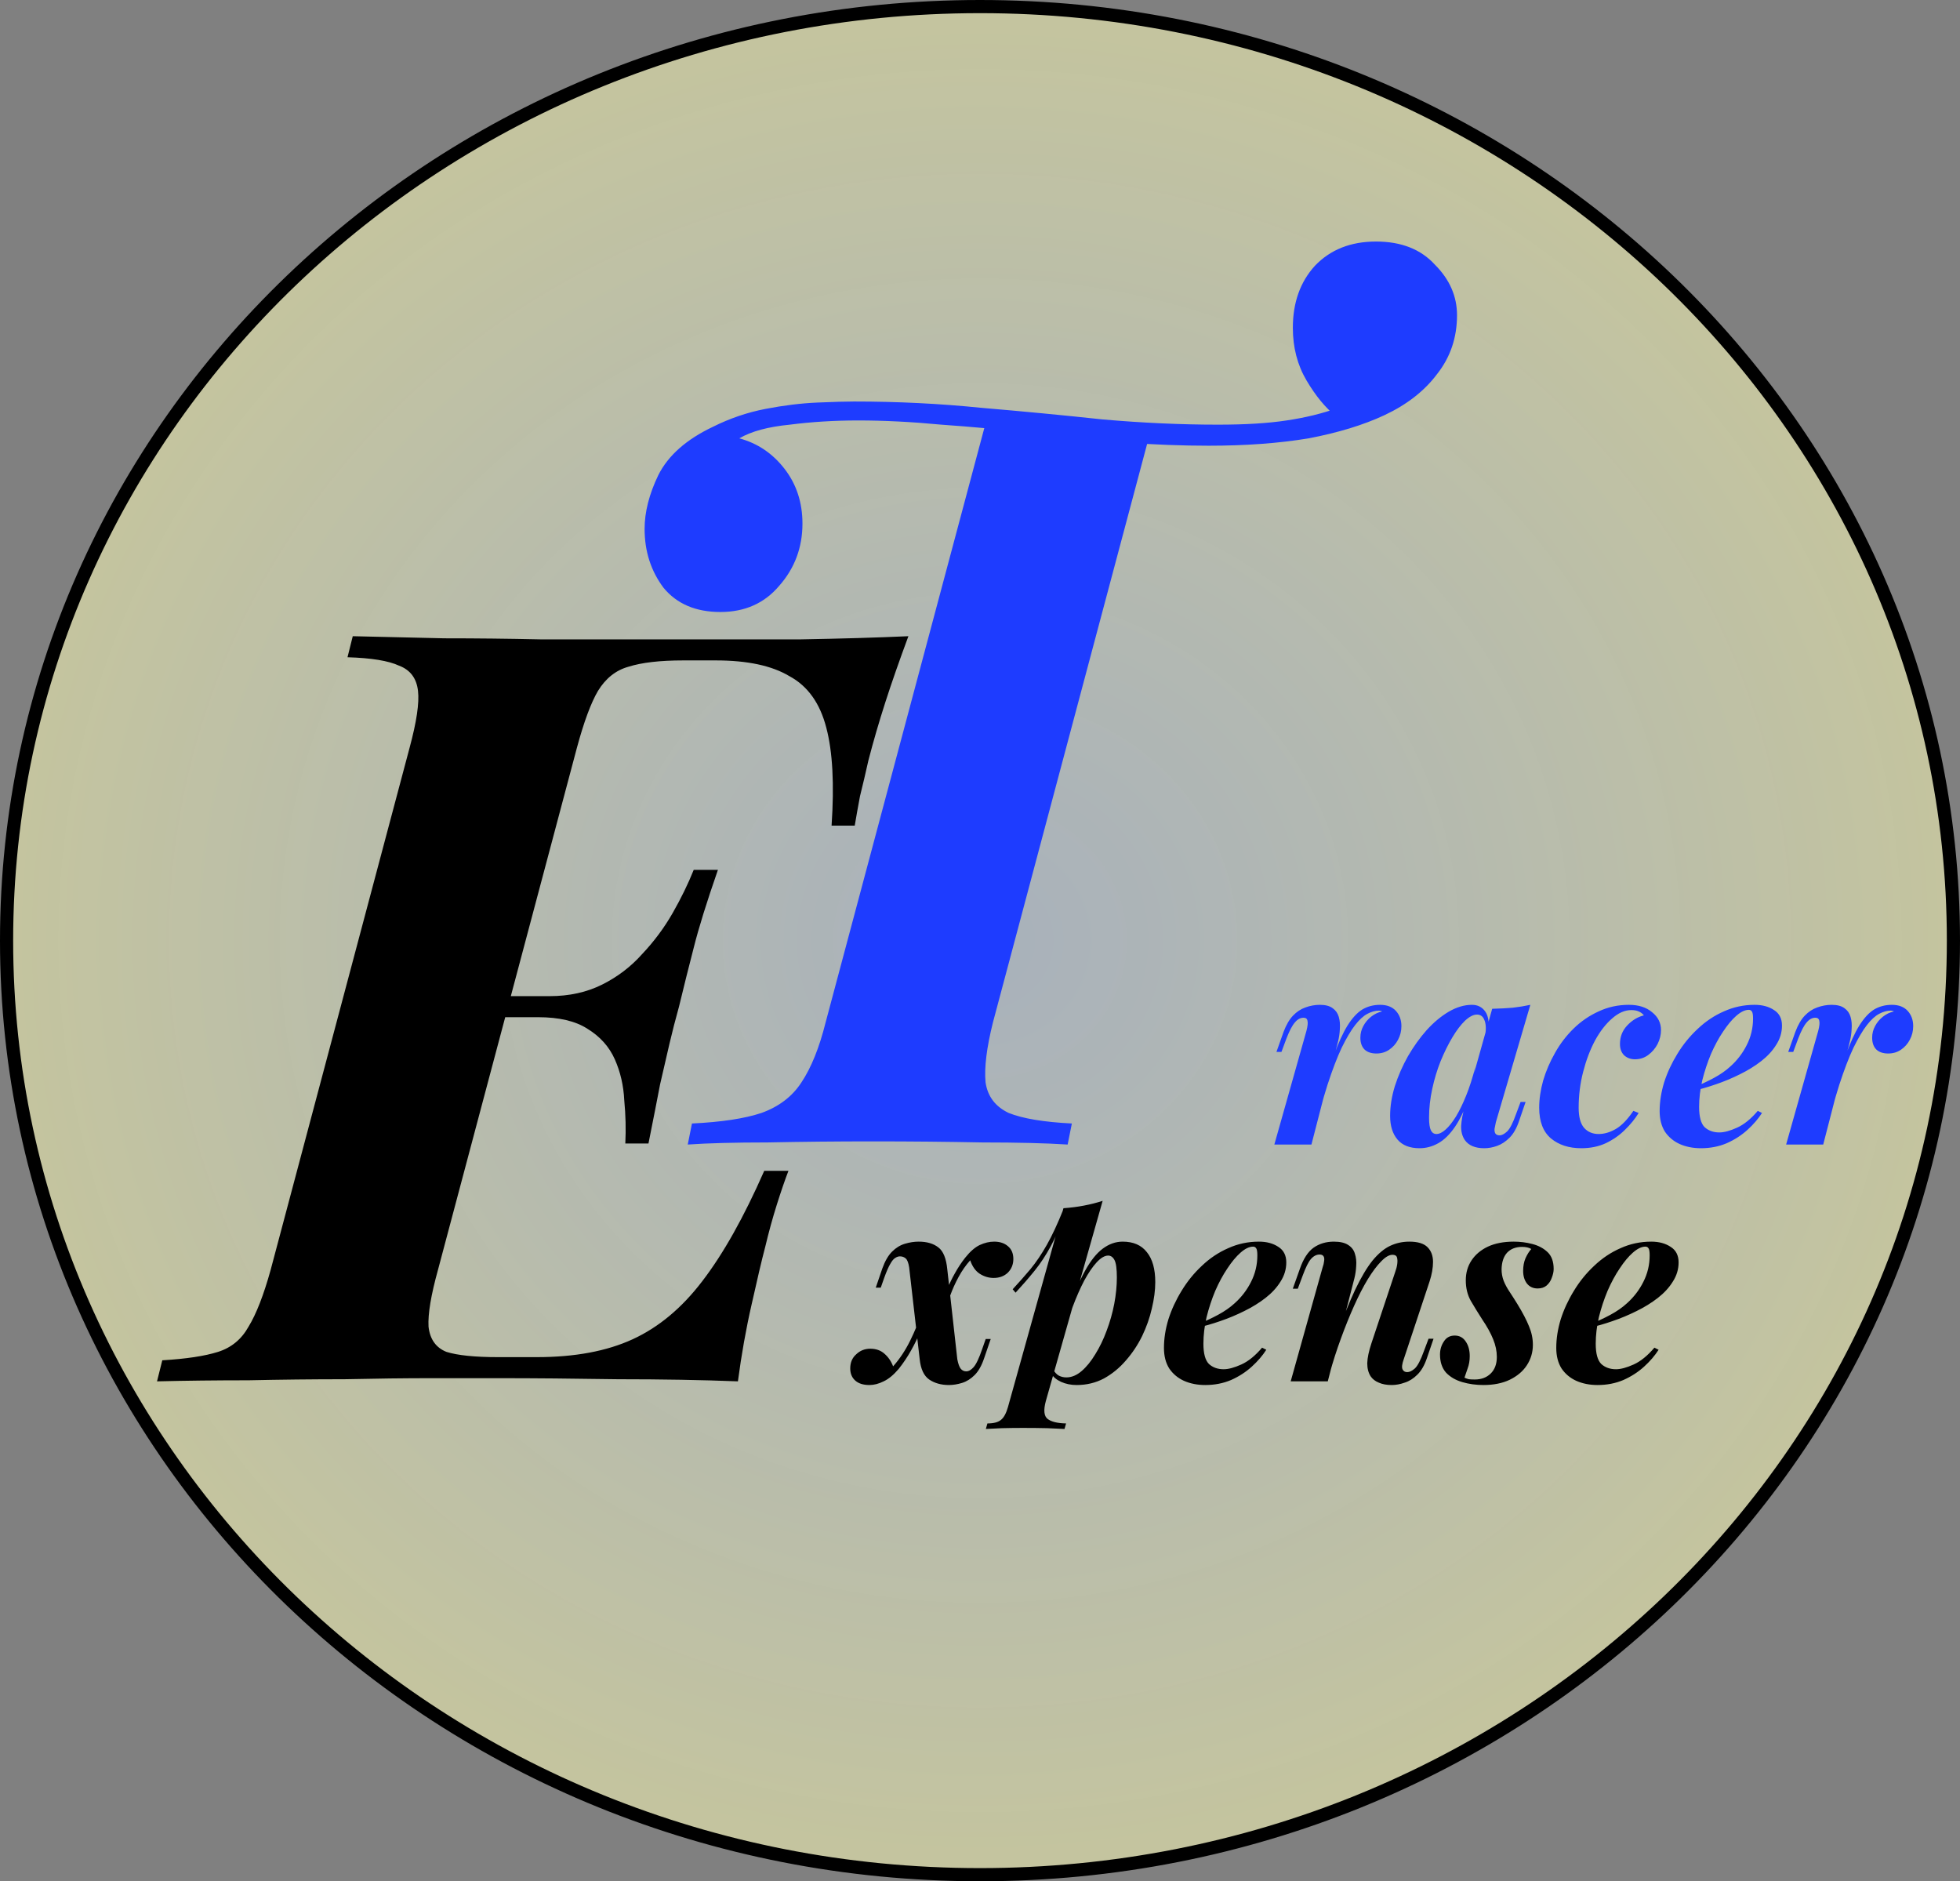 <svg width="149" height="143" viewBox="0 0 149 143" fill="none" xmlns="http://www.w3.org/2000/svg">
<rect x="0" y="0" width="149" height="143" fill="#808080" stroke="none"/>
<path d="M148.5 71.5C148.5 110.693 115.389 142.5 74.5 142.5C33.611 142.5 0.5 110.693 0.5 71.5C0.5 32.307 33.611 0.5 74.5 0.5C115.389 0.5 148.5 32.307 148.5 71.5Z" fill="url(#paint0_radial_2_83)" stroke="black"/>
<path d="M33.377 77.32L33.777 75.72H49.617L49.217 77.32H33.377ZM41.777 75.72C43.27 75.72 44.604 75.427 45.777 74.84C46.95 74.253 47.964 73.48 48.817 72.52C49.724 71.56 50.497 70.52 51.137 69.4C51.777 68.28 52.31 67.187 52.737 66.12H54.577C53.724 68.573 53.11 70.547 52.737 72.04C52.364 73.48 51.99 74.973 51.617 76.52C51.35 77.48 51.11 78.413 50.897 79.32C50.684 80.227 50.444 81.267 50.177 82.44C49.964 83.56 49.67 85.053 49.297 86.92H47.537C47.59 85.853 47.564 84.76 47.457 83.64C47.404 82.52 47.164 81.48 46.737 80.52C46.31 79.56 45.617 78.787 44.657 78.2C43.75 77.613 42.497 77.32 40.897 77.32L41.777 75.72ZM63.217 62.76C63.43 59.613 63.297 57.133 62.817 55.32C62.337 53.453 61.404 52.147 60.017 51.4C58.684 50.6 56.817 50.2 54.417 50.2H51.937C50.177 50.2 48.79 50.36 47.777 50.68C46.817 50.947 46.044 51.56 45.457 52.52C44.924 53.427 44.39 54.867 43.857 56.84L33.297 96.52C32.764 98.44 32.524 99.88 32.577 100.84C32.684 101.8 33.137 102.44 33.937 102.76C34.79 103.027 36.097 103.16 37.857 103.16H40.817C43.697 103.16 46.124 102.707 48.097 101.8C50.07 100.893 51.83 99.427 53.377 97.4C54.977 95.32 56.55 92.52 58.097 89H59.937C59.67 89.693 59.377 90.547 59.057 91.56C58.737 92.573 58.444 93.64 58.177 94.76C57.91 95.773 57.564 97.24 57.137 99.16C56.71 101.027 56.364 102.973 56.097 105C53.377 104.893 50.337 104.84 46.977 104.84C43.617 104.787 40.604 104.76 37.937 104.76C36.604 104.76 34.897 104.76 32.817 104.76C30.79 104.76 28.577 104.787 26.177 104.84C23.777 104.84 21.35 104.867 18.897 104.92C16.444 104.92 14.124 104.947 11.937 105L12.337 103.4C14.15 103.293 15.564 103.08 16.577 102.76C17.59 102.44 18.364 101.8 18.897 100.84C19.484 99.88 20.044 98.44 20.577 96.52L31.137 56.84C31.67 54.867 31.884 53.427 31.777 52.52C31.67 51.56 31.19 50.92 30.337 50.6C29.537 50.227 28.23 50.013 26.417 49.96L26.817 48.36C29.004 48.413 31.324 48.467 33.777 48.52C36.23 48.52 38.657 48.547 41.057 48.6C43.457 48.6 45.67 48.6 47.697 48.6C49.777 48.6 51.484 48.6 52.817 48.6C55.217 48.6 57.91 48.6 60.897 48.6C63.937 48.547 66.657 48.467 69.057 48.36C68.364 50.227 67.777 51.907 67.297 53.4C66.817 54.893 66.39 56.36 66.017 57.8C65.804 58.76 65.59 59.667 65.377 60.52C65.217 61.373 65.084 62.12 64.977 62.76H63.217ZM72.775 103.32C72.842 103.667 72.928 103.907 73.035 104.04C73.142 104.173 73.282 104.24 73.455 104.24C73.642 104.24 73.828 104.133 74.015 103.92C74.215 103.693 74.435 103.227 74.675 102.52L74.935 101.78H75.315L74.815 103.24C74.628 103.8 74.388 104.227 74.095 104.52C73.802 104.813 73.482 105.013 73.135 105.12C72.788 105.227 72.455 105.28 72.135 105.28C71.548 105.28 71.048 105.14 70.635 104.86C70.235 104.58 69.995 104.067 69.915 103.32L69.115 96.34C69.062 95.993 68.975 95.767 68.855 95.66C68.735 95.553 68.588 95.5 68.415 95.5C68.295 95.5 68.175 95.54 68.055 95.62C67.935 95.687 67.808 95.84 67.675 96.08C67.542 96.307 67.388 96.66 67.215 97.14L66.955 97.88H66.575L67.075 96.42C67.275 95.86 67.522 95.433 67.815 95.14C68.108 94.847 68.435 94.647 68.795 94.54C69.155 94.433 69.502 94.38 69.835 94.38C70.462 94.38 70.962 94.527 71.335 94.82C71.708 95.1 71.935 95.66 72.015 96.5L72.775 103.32ZM73.755 95.8C73.422 96.173 73.128 96.593 72.875 97.06C72.622 97.527 72.408 98 72.235 98.48C72.062 98.947 71.915 99.373 71.795 99.76C71.795 99.76 71.728 99.76 71.595 99.76C71.462 99.747 71.395 99.74 71.395 99.74C71.448 99.567 71.522 99.327 71.615 99.02C71.722 98.713 71.855 98.367 72.015 97.98C72.175 97.58 72.368 97.18 72.595 96.78C72.822 96.367 73.082 95.973 73.375 95.6C73.748 95.133 74.115 94.813 74.475 94.64C74.848 94.467 75.215 94.38 75.575 94.38C76.002 94.38 76.348 94.493 76.615 94.72C76.895 94.947 77.035 95.273 77.035 95.7C77.035 96.113 76.895 96.46 76.615 96.74C76.335 97.007 75.975 97.14 75.535 97.14C75.162 97.14 74.808 97.033 74.475 96.82C74.155 96.607 73.915 96.267 73.755 95.8ZM67.895 103.86C68.402 103.287 68.835 102.633 69.195 101.9C69.555 101.167 69.828 100.5 70.015 99.9C70.015 99.9 70.075 99.907 70.195 99.92C70.328 99.933 70.395 99.94 70.395 99.94C70.288 100.313 70.142 100.74 69.955 101.22C69.768 101.687 69.535 102.167 69.255 102.66C68.988 103.14 68.675 103.607 68.315 104.06C67.928 104.513 67.548 104.827 67.175 105C66.802 105.187 66.442 105.28 66.095 105.28C65.628 105.28 65.268 105.167 65.015 104.94C64.762 104.713 64.635 104.407 64.635 104.02C64.635 103.567 64.788 103.207 65.095 102.94C65.388 102.66 65.742 102.52 66.155 102.52C66.595 102.52 66.955 102.647 67.235 102.9C67.528 103.153 67.748 103.473 67.895 103.86ZM84.244 95.44C83.977 95.44 83.684 95.613 83.364 95.96C83.057 96.293 82.744 96.753 82.424 97.34C82.117 97.927 81.824 98.593 81.544 99.34C81.264 100.087 81.03 100.867 80.844 101.68L81.204 99.64C81.63 98.387 82.057 97.373 82.484 96.6C82.91 95.827 83.357 95.267 83.824 94.92C84.304 94.56 84.81 94.38 85.344 94.38C86.157 94.38 86.77 94.647 87.184 95.18C87.61 95.7 87.824 96.46 87.824 97.46C87.824 98.073 87.737 98.74 87.564 99.46C87.404 100.167 87.157 100.867 86.824 101.56C86.49 102.24 86.077 102.86 85.584 103.42C85.104 103.98 84.55 104.433 83.924 104.78C83.297 105.113 82.604 105.28 81.844 105.28C81.417 105.28 81.024 105.2 80.664 105.04C80.317 104.88 80.064 104.667 79.904 104.4L80.044 104.08C80.177 104.307 80.324 104.467 80.484 104.56C80.657 104.653 80.85 104.7 81.064 104.7C81.464 104.7 81.85 104.54 82.224 104.22C82.597 103.9 82.944 103.473 83.264 102.94C83.597 102.407 83.884 101.813 84.124 101.16C84.377 100.493 84.57 99.813 84.704 99.12C84.837 98.413 84.904 97.74 84.904 97.1C84.904 96.447 84.844 96.007 84.724 95.78C84.604 95.553 84.444 95.44 84.244 95.44ZM80.844 91.84C81.404 91.8 81.924 91.733 82.404 91.64C82.897 91.547 83.37 91.427 83.824 91.28L79.504 106.5C79.317 107.193 79.364 107.647 79.644 107.86C79.924 108.073 80.39 108.187 81.044 108.2L80.924 108.62C80.617 108.607 80.177 108.587 79.604 108.56C79.03 108.547 78.417 108.54 77.764 108.54C77.23 108.54 76.697 108.547 76.164 108.56C75.63 108.587 75.224 108.607 74.944 108.62L75.064 108.2C75.544 108.2 75.89 108.107 76.104 107.92C76.317 107.747 76.49 107.427 76.624 106.96L80.844 91.84ZM76.984 98C77.464 97.48 77.917 96.967 78.344 96.46C78.77 95.94 79.184 95.327 79.584 94.62C79.984 93.913 80.397 93.027 80.824 91.96L80.884 92.28C80.604 93.2 80.27 94.013 79.884 94.72C79.51 95.413 79.097 96.04 78.644 96.6C78.19 97.16 77.71 97.713 77.204 98.26L76.984 98ZM91.044 100.66C91.591 100.447 92.111 100.207 92.604 99.94C93.097 99.673 93.517 99.38 93.864 99.06C94.384 98.593 94.797 98.053 95.104 97.44C95.424 96.813 95.584 96.14 95.584 95.42C95.584 95.153 95.557 94.98 95.504 94.9C95.451 94.807 95.371 94.76 95.264 94.76C94.971 94.76 94.65 94.913 94.304 95.22C93.971 95.513 93.637 95.913 93.304 96.42C92.971 96.913 92.664 97.48 92.384 98.12C92.117 98.76 91.897 99.427 91.724 100.12C91.564 100.813 91.484 101.487 91.484 102.14C91.484 102.887 91.624 103.4 91.904 103.68C92.197 103.947 92.57 104.08 93.024 104.08C93.384 104.08 93.831 103.96 94.364 103.72C94.897 103.48 95.424 103.053 95.944 102.44L96.264 102.6C95.984 103.04 95.617 103.467 95.164 103.88C94.71 104.293 94.184 104.633 93.584 104.9C92.984 105.153 92.331 105.28 91.624 105.28C91.024 105.28 90.484 105.173 90.004 104.96C89.537 104.747 89.164 104.433 88.884 104.02C88.617 103.593 88.484 103.073 88.484 102.46C88.484 101.753 88.597 101.027 88.824 100.28C89.064 99.533 89.397 98.813 89.824 98.12C90.251 97.413 90.764 96.78 91.364 96.22C91.964 95.647 92.63 95.2 93.364 94.88C94.097 94.547 94.877 94.38 95.704 94.38C96.29 94.38 96.784 94.513 97.184 94.78C97.584 95.033 97.784 95.427 97.784 95.96C97.784 96.48 97.637 96.967 97.344 97.42C97.064 97.873 96.684 98.287 96.204 98.66C95.724 99.033 95.184 99.367 94.584 99.66C93.997 99.953 93.391 100.207 92.764 100.42C92.15 100.633 91.57 100.8 91.024 100.92L91.044 100.66ZM100.939 105H98.119L100.539 96.36C100.605 96.173 100.645 96.007 100.659 95.86C100.685 95.7 100.672 95.58 100.619 95.5C100.565 95.407 100.465 95.36 100.319 95.36C100.079 95.36 99.859 95.473 99.659 95.7C99.472 95.913 99.266 96.327 99.039 96.94L98.659 97.96H98.279L98.819 96.44C99.085 95.68 99.432 95.147 99.859 94.84C100.299 94.533 100.812 94.38 101.399 94.38C101.879 94.38 102.245 94.467 102.499 94.64C102.752 94.8 102.919 95.02 102.999 95.3C103.092 95.58 103.125 95.887 103.099 96.22C103.085 96.54 103.039 96.86 102.959 97.18L100.939 105ZM101.579 101.62C102.099 100.167 102.579 98.973 103.019 98.04C103.472 97.093 103.912 96.353 104.339 95.82C104.779 95.287 105.225 94.913 105.679 94.7C106.132 94.487 106.619 94.38 107.139 94.38C107.779 94.38 108.239 94.52 108.519 94.8C108.799 95.08 108.939 95.453 108.939 95.92C108.939 96.373 108.852 96.867 108.679 97.4L106.719 103.3C106.585 103.673 106.552 103.933 106.619 104.08C106.685 104.227 106.805 104.3 106.979 104.3C107.152 104.3 107.345 104.207 107.559 104.02C107.772 103.82 107.999 103.387 108.239 102.72L108.599 101.76H108.979L108.479 103.22C108.292 103.78 108.045 104.207 107.739 104.5C107.445 104.793 107.125 104.993 106.779 105.1C106.445 105.22 106.119 105.28 105.799 105.28C105.412 105.28 105.085 105.22 104.819 105.1C104.552 104.993 104.345 104.833 104.199 104.62C104.025 104.353 103.939 104.02 103.939 103.62C103.952 103.207 104.059 102.7 104.259 102.1L106.059 96.7C106.139 96.487 106.192 96.28 106.219 96.08C106.245 95.88 106.239 95.713 106.199 95.58C106.159 95.447 106.045 95.38 105.859 95.38C105.605 95.38 105.319 95.547 104.999 95.88C104.679 96.2 104.339 96.653 103.979 97.24C103.632 97.813 103.285 98.487 102.939 99.26C102.592 100.033 102.259 100.86 101.939 101.74C101.619 102.607 101.332 103.5 101.079 104.42L101.579 101.62ZM111.33 104.72C111.436 104.773 111.55 104.813 111.67 104.84C111.79 104.853 111.936 104.86 112.11 104.86C112.603 104.86 113.003 104.713 113.31 104.42C113.63 104.113 113.79 103.687 113.79 103.14C113.79 102.7 113.696 102.253 113.51 101.8C113.323 101.333 113.043 100.827 112.67 100.28C112.363 99.8 112.076 99.333 111.81 98.88C111.556 98.427 111.43 97.907 111.43 97.32C111.43 96.747 111.576 96.24 111.87 95.8C112.163 95.36 112.576 95.013 113.11 94.76C113.656 94.507 114.31 94.38 115.07 94.38C115.563 94.38 116.036 94.44 116.49 94.56C116.956 94.68 117.343 94.887 117.65 95.18C117.956 95.473 118.11 95.9 118.11 96.46C118.11 96.66 118.063 96.88 117.97 97.12C117.89 97.36 117.756 97.56 117.57 97.72C117.396 97.867 117.17 97.94 116.89 97.94C116.556 97.94 116.29 97.82 116.09 97.58C115.89 97.327 115.79 97 115.79 96.6C115.79 96.24 115.85 95.92 115.97 95.64C116.103 95.347 116.25 95.113 116.41 94.94C116.236 94.833 116.003 94.78 115.71 94.78C115.23 94.78 114.85 94.927 114.57 95.22C114.303 95.513 114.163 95.933 114.15 96.48C114.15 96.787 114.203 97.08 114.31 97.36C114.416 97.627 114.563 97.9 114.75 98.18C114.936 98.46 115.136 98.773 115.35 99.12C115.75 99.773 116.043 100.333 116.23 100.8C116.43 101.267 116.53 101.74 116.53 102.22C116.53 102.793 116.376 103.313 116.07 103.78C115.776 104.233 115.343 104.6 114.77 104.88C114.21 105.147 113.543 105.28 112.77 105.28C112.21 105.28 111.676 105.207 111.17 105.06C110.663 104.913 110.25 104.673 109.93 104.34C109.623 103.993 109.47 103.533 109.47 102.96C109.47 102.587 109.57 102.253 109.77 101.96C109.956 101.667 110.23 101.52 110.59 101.52C110.95 101.52 111.23 101.673 111.43 101.98C111.63 102.273 111.73 102.64 111.73 103.08C111.73 103.427 111.676 103.74 111.57 104.02C111.476 104.3 111.396 104.533 111.33 104.72ZM120.868 100.66C121.415 100.447 121.935 100.207 122.428 99.94C122.921 99.673 123.341 99.38 123.688 99.06C124.208 98.593 124.621 98.053 124.928 97.44C125.248 96.813 125.408 96.14 125.408 95.42C125.408 95.153 125.381 94.98 125.328 94.9C125.275 94.807 125.195 94.76 125.088 94.76C124.795 94.76 124.475 94.913 124.128 95.22C123.795 95.513 123.461 95.913 123.128 96.42C122.795 96.913 122.488 97.48 122.208 98.12C121.941 98.76 121.721 99.427 121.548 100.12C121.388 100.813 121.308 101.487 121.308 102.14C121.308 102.887 121.448 103.4 121.728 103.68C122.021 103.947 122.395 104.08 122.848 104.08C123.208 104.08 123.655 103.96 124.188 103.72C124.721 103.48 125.248 103.053 125.768 102.44L126.088 102.6C125.808 103.04 125.441 103.467 124.988 103.88C124.535 104.293 124.008 104.633 123.408 104.9C122.808 105.153 122.155 105.28 121.448 105.28C120.848 105.28 120.308 105.173 119.828 104.96C119.361 104.747 118.988 104.433 118.708 104.02C118.441 103.593 118.308 103.073 118.308 102.46C118.308 101.753 118.421 101.027 118.648 100.28C118.888 99.533 119.221 98.813 119.648 98.12C120.075 97.413 120.588 96.78 121.188 96.22C121.788 95.647 122.455 95.2 123.188 94.88C123.921 94.547 124.701 94.38 125.528 94.38C126.115 94.38 126.608 94.513 127.008 94.78C127.408 95.033 127.608 95.427 127.608 95.96C127.608 96.48 127.461 96.967 127.168 97.42C126.888 97.873 126.508 98.287 126.028 98.66C125.548 99.033 125.008 99.367 124.408 99.66C123.821 99.953 123.215 100.207 122.588 100.42C121.975 100.633 121.395 100.8 120.848 100.92L120.868 100.66Z" fill="black"/>
<path d="M104.603 18.36C106.523 18.36 108.016 18.947 109.083 20.12C110.203 21.24 110.763 22.52 110.763 23.96C110.763 25.667 110.256 27.16 109.243 28.44C108.283 29.72 106.95 30.76 105.243 31.56C103.643 32.307 101.723 32.893 99.483 33.32C97.243 33.693 94.71 33.88 91.883 33.88C89.91 33.88 87.776 33.8 85.483 33.64C83.243 33.427 80.923 33.187 78.523 32.92C76.176 32.653 73.856 32.44 71.563 32.28C69.323 32.067 67.216 31.96 65.243 31.96C63.43 31.96 61.696 32.067 60.043 32.28C58.39 32.44 57.11 32.787 56.203 33.32C57.59 33.693 58.736 34.467 59.643 35.64C60.55 36.813 61.003 38.2 61.003 39.8C61.003 41.613 60.416 43.187 59.243 44.52C58.123 45.853 56.63 46.52 54.763 46.52C52.896 46.52 51.456 45.907 50.443 44.68C49.483 43.4 49.003 41.907 49.003 40.2C49.003 38.92 49.35 37.56 50.043 36.12C50.79 34.627 52.176 33.4 54.203 32.44C55.483 31.8 56.816 31.347 58.203 31.08C59.59 30.813 60.896 30.653 62.123 30.6C63.35 30.547 64.283 30.52 64.923 30.52C68.23 30.52 71.456 30.68 74.603 31C77.75 31.267 80.816 31.56 83.803 31.88C86.843 32.147 89.776 32.28 92.603 32.28C94.683 32.28 96.416 32.173 97.803 31.96C99.243 31.747 100.55 31.427 101.723 31L101.563 31.64C100.763 31 100.016 30.093 99.323 28.92C98.63 27.747 98.283 26.413 98.283 24.92C98.283 23 98.843 21.427 99.963 20.2C101.136 18.973 102.683 18.36 104.603 18.36ZM75.003 31.88C75.003 31.88 75.403 31.933 76.203 32.04C77.056 32.093 78.096 32.173 79.323 32.28C80.55 32.387 81.776 32.493 83.003 32.6C84.23 32.707 85.27 32.813 86.123 32.92C86.976 32.973 87.403 33 87.403 33L75.483 77.72C75.003 79.64 74.816 81.16 74.923 82.28C75.083 83.347 75.67 84.12 76.683 84.6C77.75 85.027 79.35 85.293 81.483 85.4L81.163 87C79.51 86.893 77.35 86.84 74.683 86.84C72.016 86.787 69.243 86.76 66.363 86.76C63.59 86.76 60.923 86.787 58.363 86.84C55.856 86.84 53.83 86.893 52.283 87L52.603 85.4C54.843 85.293 56.603 85.027 57.883 84.6C59.216 84.12 60.23 83.347 60.923 82.28C61.67 81.16 62.283 79.64 62.763 77.72L75.003 31.88ZM99.696 87H96.876L99.316 78.36C99.409 78 99.436 77.747 99.396 77.6C99.37 77.44 99.269 77.36 99.096 77.36C98.856 77.36 98.636 77.48 98.436 77.72C98.236 77.947 98.023 78.353 97.796 78.94L97.416 79.96H97.036L97.576 78.44C97.776 77.907 98.016 77.493 98.296 77.2C98.576 76.907 98.889 76.7 99.236 76.58C99.596 76.447 99.963 76.38 100.336 76.38C100.763 76.38 101.09 76.467 101.316 76.64C101.543 76.8 101.696 77.02 101.776 77.3C101.856 77.58 101.883 77.887 101.856 78.22C101.843 78.54 101.796 78.86 101.716 79.18L99.696 87ZM104.816 76.82C104.55 76.82 104.263 76.9 103.956 77.06C103.65 77.22 103.336 77.507 103.016 77.92C102.696 78.333 102.356 78.907 101.996 79.64C101.65 80.373 101.29 81.313 100.916 82.46C100.556 83.593 100.183 84.967 99.796 86.58L100.236 83.88C100.663 82.413 101.05 81.2 101.396 80.24C101.743 79.28 102.09 78.52 102.436 77.96C102.796 77.387 103.17 76.98 103.556 76.74C103.956 76.5 104.41 76.38 104.916 76.38C105.436 76.38 105.836 76.533 106.116 76.84C106.396 77.147 106.536 77.533 106.536 78C106.536 78.373 106.45 78.72 106.276 79.04C106.116 79.347 105.89 79.6 105.596 79.8C105.316 79.987 104.996 80.08 104.636 80.08C104.25 80.08 103.95 79.98 103.736 79.78C103.523 79.567 103.416 79.267 103.416 78.88C103.416 78.56 103.49 78.267 103.636 78C103.783 77.72 103.983 77.48 104.236 77.28C104.49 77.08 104.77 76.947 105.076 76.88C105.036 76.867 104.996 76.853 104.956 76.84C104.916 76.827 104.87 76.82 104.816 76.82ZM109.197 86.2C109.411 86.2 109.644 86.087 109.897 85.86C110.151 85.633 110.411 85.307 110.677 84.88C110.944 84.44 111.204 83.907 111.457 83.28C111.711 82.653 111.944 81.927 112.157 81.1L111.717 83.28C111.384 84.267 111.017 85.053 110.617 85.64C110.217 86.227 109.791 86.647 109.337 86.9C108.884 87.153 108.411 87.28 107.917 87.28C107.171 87.28 106.611 87.06 106.237 86.62C105.864 86.18 105.677 85.58 105.677 84.82C105.677 84.1 105.797 83.347 106.037 82.56C106.291 81.773 106.624 81.013 107.037 80.28C107.464 79.547 107.937 78.887 108.457 78.3C108.991 77.713 109.551 77.247 110.137 76.9C110.737 76.553 111.324 76.38 111.897 76.38C112.337 76.38 112.677 76.553 112.917 76.9C113.157 77.247 113.231 77.787 113.137 78.52L112.917 78.64C112.984 78.16 112.957 77.787 112.837 77.52C112.731 77.253 112.544 77.12 112.277 77.12C112.011 77.12 111.711 77.273 111.377 77.58C111.057 77.887 110.737 78.307 110.417 78.84C110.097 79.373 109.797 79.98 109.517 80.66C109.251 81.327 109.037 82.033 108.877 82.78C108.717 83.513 108.637 84.24 108.637 84.96C108.637 85.413 108.684 85.733 108.777 85.92C108.871 86.107 109.011 86.2 109.197 86.2ZM113.437 76.68C114.011 76.667 114.531 76.64 114.997 76.6C115.464 76.547 115.911 76.473 116.337 76.38L113.717 85.3C113.677 85.473 113.644 85.64 113.617 85.8C113.604 85.947 113.624 86.067 113.677 86.16C113.744 86.253 113.851 86.3 113.997 86.3C114.171 86.3 114.364 86.2 114.577 86C114.791 85.787 115.011 85.36 115.237 84.72L115.597 83.76H115.977L115.477 85.22C115.291 85.767 115.051 86.187 114.757 86.48C114.464 86.773 114.151 86.98 113.817 87.1C113.484 87.22 113.157 87.28 112.837 87.28C112.144 87.28 111.651 87.073 111.357 86.66C111.157 86.367 111.064 86.007 111.077 85.58C111.104 85.14 111.197 84.64 111.357 84.08L113.437 76.68ZM124.01 76.78C123.516 76.78 123.03 76.993 122.55 77.42C122.07 77.833 121.636 78.393 121.25 79.1C120.876 79.807 120.576 80.6 120.35 81.48C120.123 82.36 120.01 83.267 120.01 84.2C120.01 84.907 120.15 85.42 120.43 85.74C120.71 86.047 121.076 86.2 121.53 86.2C121.956 86.2 122.39 86.073 122.83 85.82C123.27 85.567 123.716 85.107 124.17 84.44L124.57 84.6C124.303 85.04 123.956 85.467 123.53 85.88C123.116 86.293 122.63 86.633 122.07 86.9C121.523 87.153 120.903 87.28 120.21 87.28C119.276 87.28 118.51 87.033 117.91 86.54C117.31 86.033 117.01 85.253 117.01 84.2C117.01 83.547 117.11 82.86 117.31 82.14C117.523 81.42 117.823 80.72 118.21 80.04C118.596 79.347 119.07 78.727 119.63 78.18C120.19 77.633 120.823 77.2 121.53 76.88C122.236 76.547 123.003 76.38 123.83 76.38C124.563 76.38 125.15 76.567 125.59 76.94C126.043 77.3 126.27 77.753 126.27 78.3C126.27 78.66 126.183 79.013 126.01 79.36C125.836 79.693 125.596 79.973 125.29 80.2C124.996 80.413 124.663 80.52 124.29 80.52C123.97 80.52 123.696 80.42 123.47 80.22C123.256 80.007 123.15 79.72 123.15 79.36C123.15 78.813 123.33 78.347 123.69 77.96C124.063 77.56 124.49 77.3 124.97 77.18C124.863 77.047 124.73 76.947 124.57 76.88C124.423 76.813 124.236 76.78 124.01 76.78ZM128.727 82.66C129.274 82.447 129.794 82.207 130.287 81.94C130.781 81.673 131.201 81.38 131.547 81.06C132.067 80.593 132.481 80.053 132.787 79.44C133.107 78.813 133.267 78.14 133.267 77.42C133.267 77.153 133.241 76.98 133.187 76.9C133.134 76.807 133.054 76.76 132.947 76.76C132.654 76.76 132.334 76.913 131.987 77.22C131.654 77.513 131.321 77.913 130.987 78.42C130.654 78.913 130.347 79.48 130.067 80.12C129.801 80.76 129.581 81.427 129.407 82.12C129.247 82.813 129.167 83.487 129.167 84.14C129.167 84.887 129.307 85.4 129.587 85.68C129.881 85.947 130.254 86.08 130.707 86.08C131.067 86.08 131.514 85.96 132.047 85.72C132.581 85.48 133.107 85.053 133.627 84.44L133.947 84.6C133.667 85.04 133.301 85.467 132.847 85.88C132.394 86.293 131.867 86.633 131.267 86.9C130.667 87.153 130.014 87.28 129.307 87.28C128.707 87.28 128.167 87.173 127.687 86.96C127.221 86.747 126.847 86.433 126.567 86.02C126.301 85.593 126.167 85.073 126.167 84.46C126.167 83.753 126.281 83.027 126.507 82.28C126.747 81.533 127.081 80.813 127.507 80.12C127.934 79.413 128.447 78.78 129.047 78.22C129.647 77.647 130.314 77.2 131.047 76.88C131.781 76.547 132.561 76.38 133.387 76.38C133.974 76.38 134.467 76.513 134.867 76.78C135.267 77.033 135.467 77.427 135.467 77.96C135.467 78.48 135.321 78.967 135.027 79.42C134.747 79.873 134.367 80.287 133.887 80.66C133.407 81.033 132.867 81.367 132.267 81.66C131.681 81.953 131.074 82.207 130.447 82.42C129.834 82.633 129.254 82.8 128.707 82.92L128.727 82.66ZM138.602 87H135.782L138.222 78.36C138.316 78 138.342 77.747 138.302 77.6C138.276 77.44 138.176 77.36 138.002 77.36C137.762 77.36 137.542 77.48 137.342 77.72C137.142 77.947 136.929 78.353 136.702 78.94L136.322 79.96H135.942L136.482 78.44C136.682 77.907 136.922 77.493 137.202 77.2C137.482 76.907 137.796 76.7 138.142 76.58C138.502 76.447 138.869 76.38 139.242 76.38C139.669 76.38 139.996 76.467 140.222 76.64C140.449 76.8 140.602 77.02 140.682 77.3C140.762 77.58 140.789 77.887 140.762 78.22C140.749 78.54 140.702 78.86 140.622 79.18L138.602 87ZM143.722 76.82C143.456 76.82 143.169 76.9 142.862 77.06C142.556 77.22 142.242 77.507 141.922 77.92C141.602 78.333 141.262 78.907 140.902 79.64C140.556 80.373 140.196 81.313 139.822 82.46C139.462 83.593 139.089 84.967 138.702 86.58L139.142 83.88C139.569 82.413 139.956 81.2 140.302 80.24C140.649 79.28 140.996 78.52 141.342 77.96C141.702 77.387 142.076 76.98 142.462 76.74C142.862 76.5 143.316 76.38 143.822 76.38C144.342 76.38 144.742 76.533 145.022 76.84C145.302 77.147 145.442 77.533 145.442 78C145.442 78.373 145.356 78.72 145.182 79.04C145.022 79.347 144.796 79.6 144.502 79.8C144.222 79.987 143.902 80.08 143.542 80.08C143.156 80.08 142.856 79.98 142.642 79.78C142.429 79.567 142.322 79.267 142.322 78.88C142.322 78.56 142.396 78.267 142.542 78C142.689 77.72 142.889 77.48 143.142 77.28C143.396 77.08 143.676 76.947 143.982 76.88C143.942 76.867 143.902 76.853 143.862 76.84C143.822 76.827 143.776 76.82 143.722 76.82Z" fill="#1E3CFF"/>
<defs>
<radialGradient id="paint0_radial_2_83" cx="0" cy="0" r="1" gradientUnits="userSpaceOnUse" gradientTransform="translate(74.5 71.5) rotate(90) scale(71.5 74.5)">
<stop stop-color="#D6E9FF" stop-opacity="0.47"/>
<stop offset="1" stop-color="#FFFFB8" stop-opacity="0.54"/>
</radialGradient>
</defs>
</svg>
